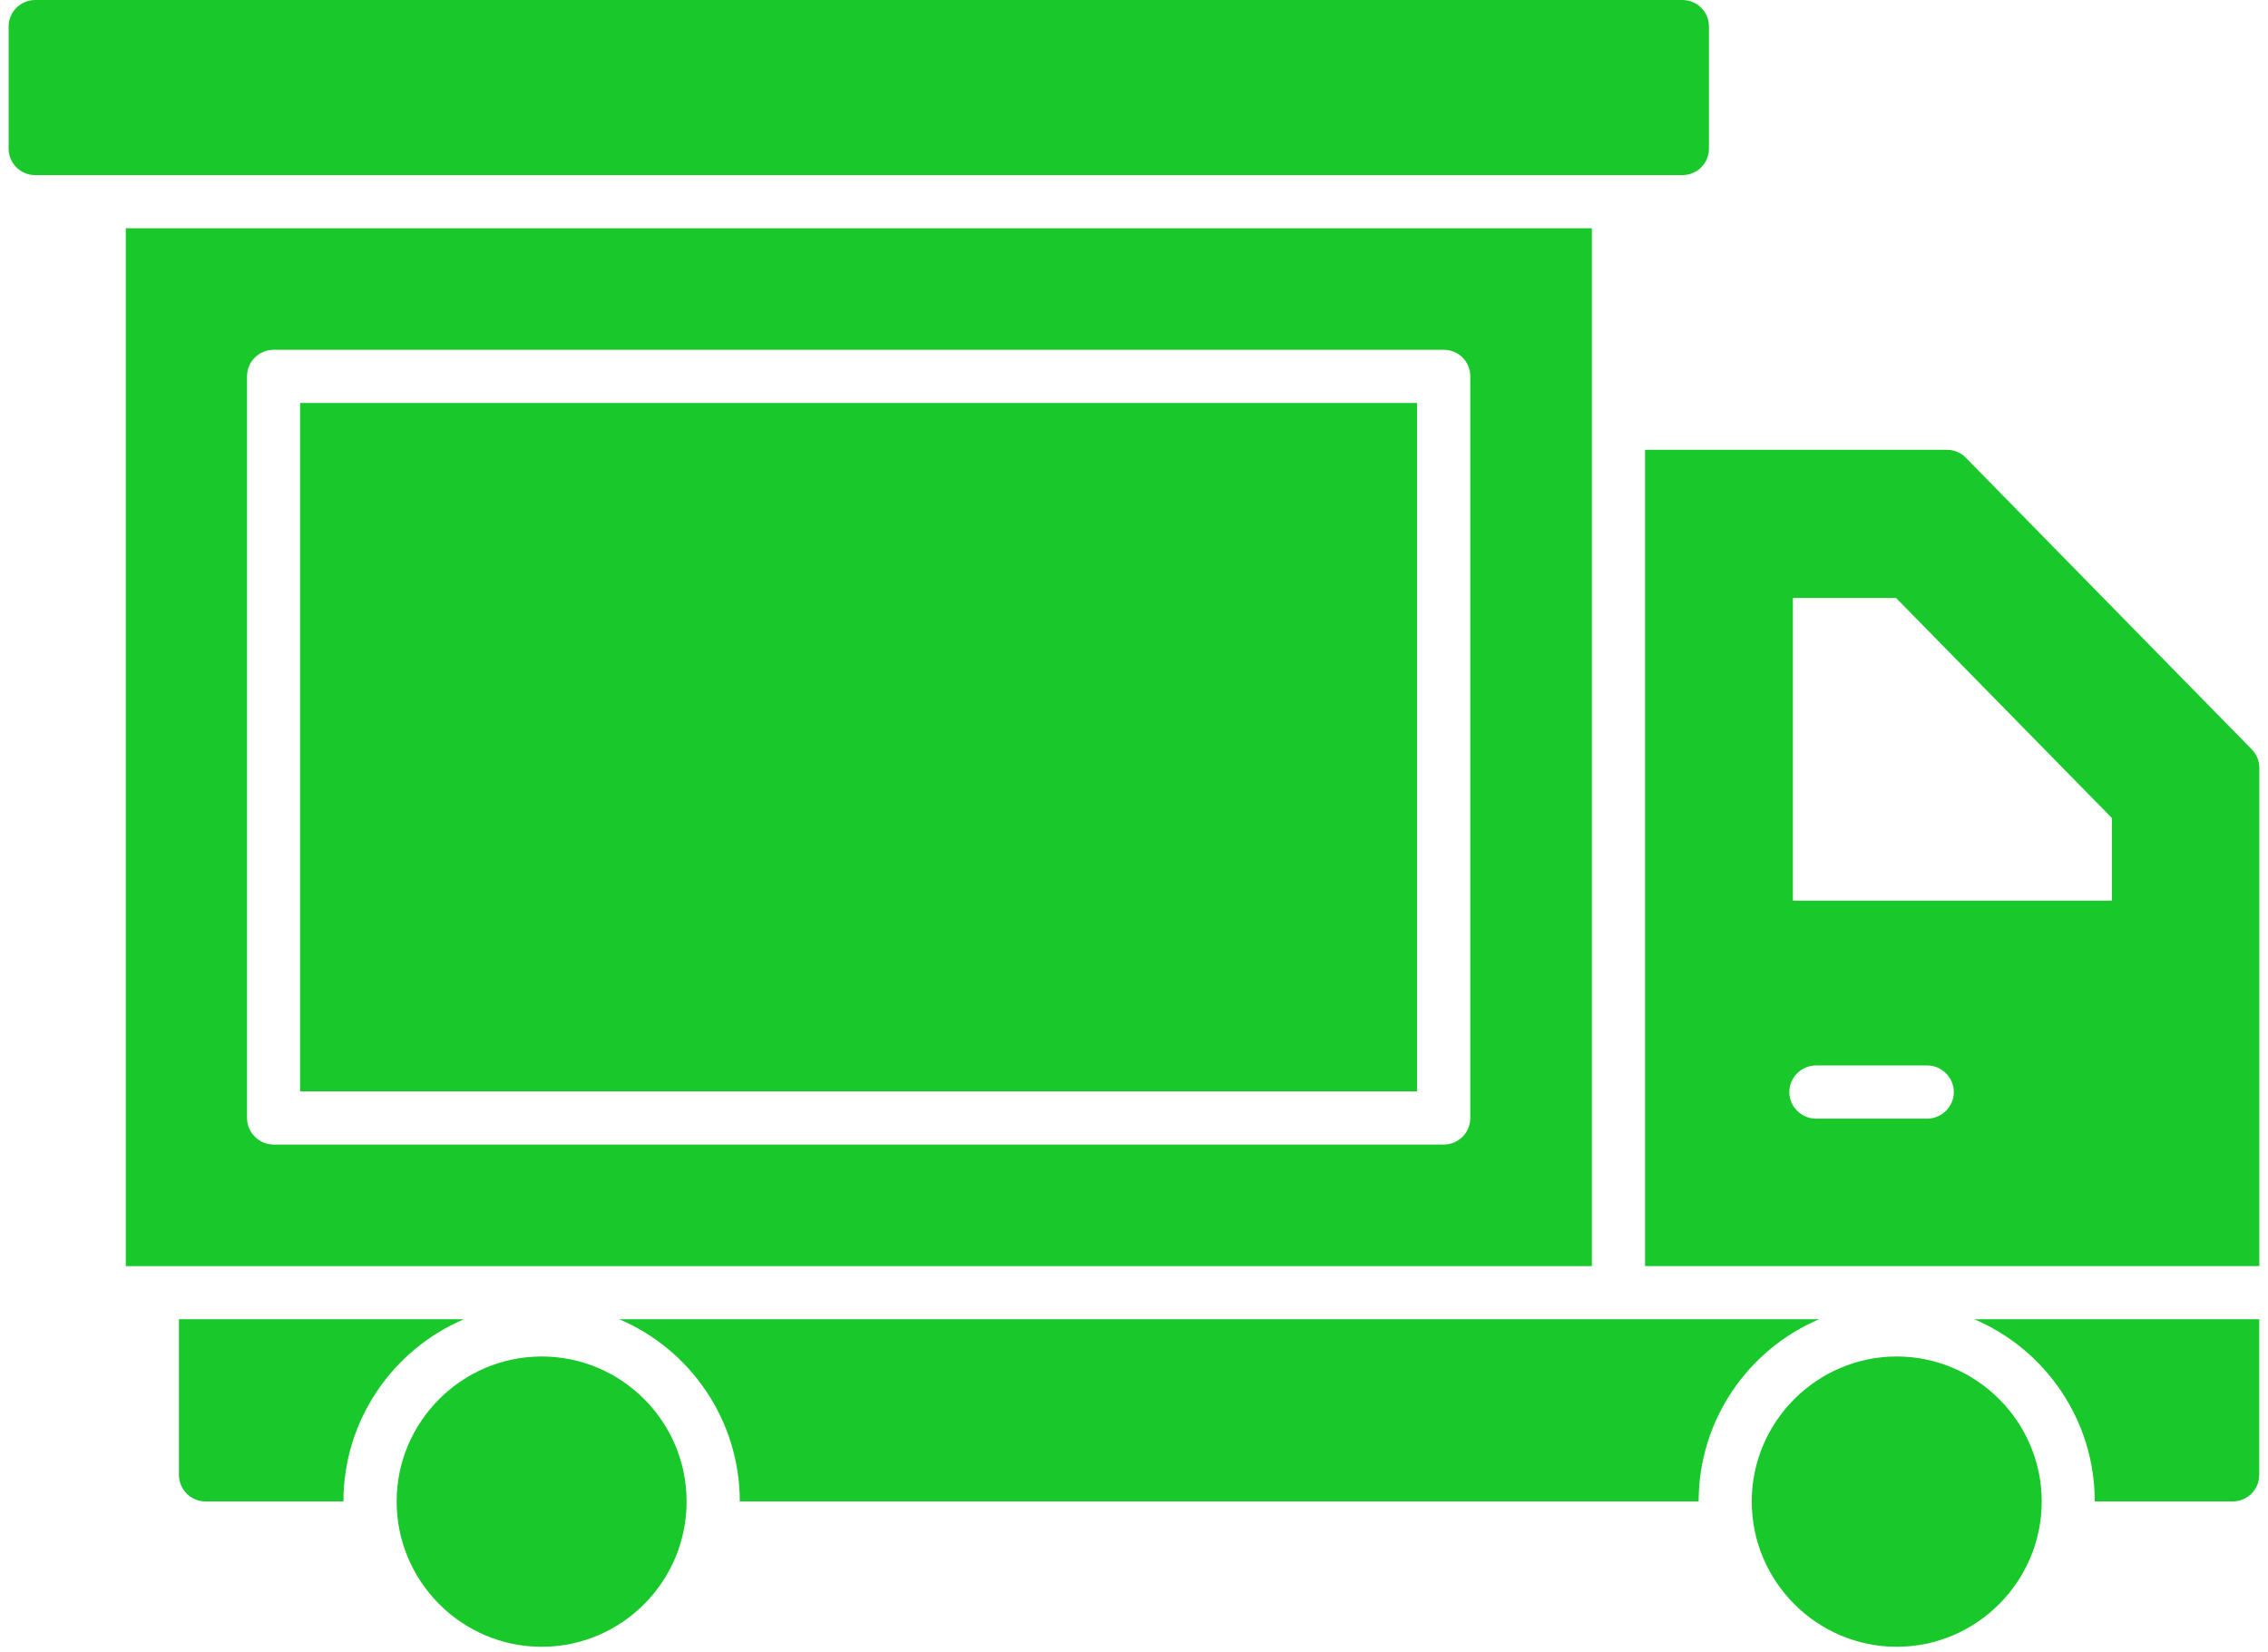 <svg width="70" height="51" viewBox="0 0 70 51" fill="none" xmlns="http://www.w3.org/2000/svg">
<path d="M60.089 13.882H50.773V39.077H69.733V23.702C69.733 23.487 69.649 23.281 69.498 23.128L60.675 14.128C60.521 13.97 60.309 13.882 60.089 13.882ZM59.482 34.526H56.047C55.598 34.526 55.226 34.154 55.226 33.706C55.226 33.257 55.598 32.885 56.047 32.885H59.482C59.931 32.885 60.303 33.257 60.303 33.706C60.303 34.154 59.931 34.526 59.482 34.526ZM65.182 27.798H55.336V18.455H58.519L65.182 25.249V27.798H65.182Z" fill="#19C92B"/>
<path d="M43.735 12.438H9.262V33.684H43.735V12.438Z" fill="#19C92B"/>
<path d="M3.883 7.045V39.078H49.132V7.045H3.883ZM45.379 34.505C45.379 34.954 45.018 35.326 44.559 35.326H8.445C7.996 35.326 7.624 34.954 7.624 34.505V11.618C7.624 11.159 7.996 10.797 8.445 10.797H44.559C45.018 10.797 45.379 11.159 45.379 11.618V34.505Z" fill="#19C92B"/>
<path d="M5.523 40.718H14.319C12.131 41.648 10.6 43.825 10.6 46.341H6.344C5.891 46.341 5.523 45.974 5.523 45.521V40.718Z" fill="#19C92B"/>
<path d="M19.113 40.718H56.146C53.958 41.648 52.427 43.825 52.427 46.341H22.833C22.833 43.825 21.301 41.648 19.113 40.718Z" fill="#19C92B"/>
<path d="M69.73 40.718V45.521C69.73 45.974 69.362 46.341 68.909 46.341H64.653C64.653 43.825 63.122 41.648 60.934 40.718H69.73Z" fill="#19C92B"/>
<path d="M51.924 0H1.086C0.633 0 0.266 0.367 0.266 0.821V4.585C0.266 5.038 0.633 5.405 1.086 5.405H51.924C52.377 5.405 52.745 5.043 52.745 4.59C52.745 3.57 52.745 1.837 52.745 0.813C52.745 0.36 52.377 0 51.924 0Z" fill="#19C92B"/>
<path d="M21.192 46.342C21.192 48.814 19.189 50.827 16.717 50.827C14.255 50.827 12.242 48.814 12.242 46.342C12.242 43.88 14.255 41.867 16.717 41.867C19.189 41.867 21.192 43.88 21.192 46.342Z" fill="#19C92B"/>
<path d="M63.016 46.342C63.016 48.814 61.002 50.827 58.541 50.827C56.079 50.827 54.066 48.814 54.066 46.342C54.066 43.88 56.079 41.867 58.541 41.867C61.002 41.867 63.016 43.88 63.016 46.342Z" fill="#19C92B"/>
</svg>
